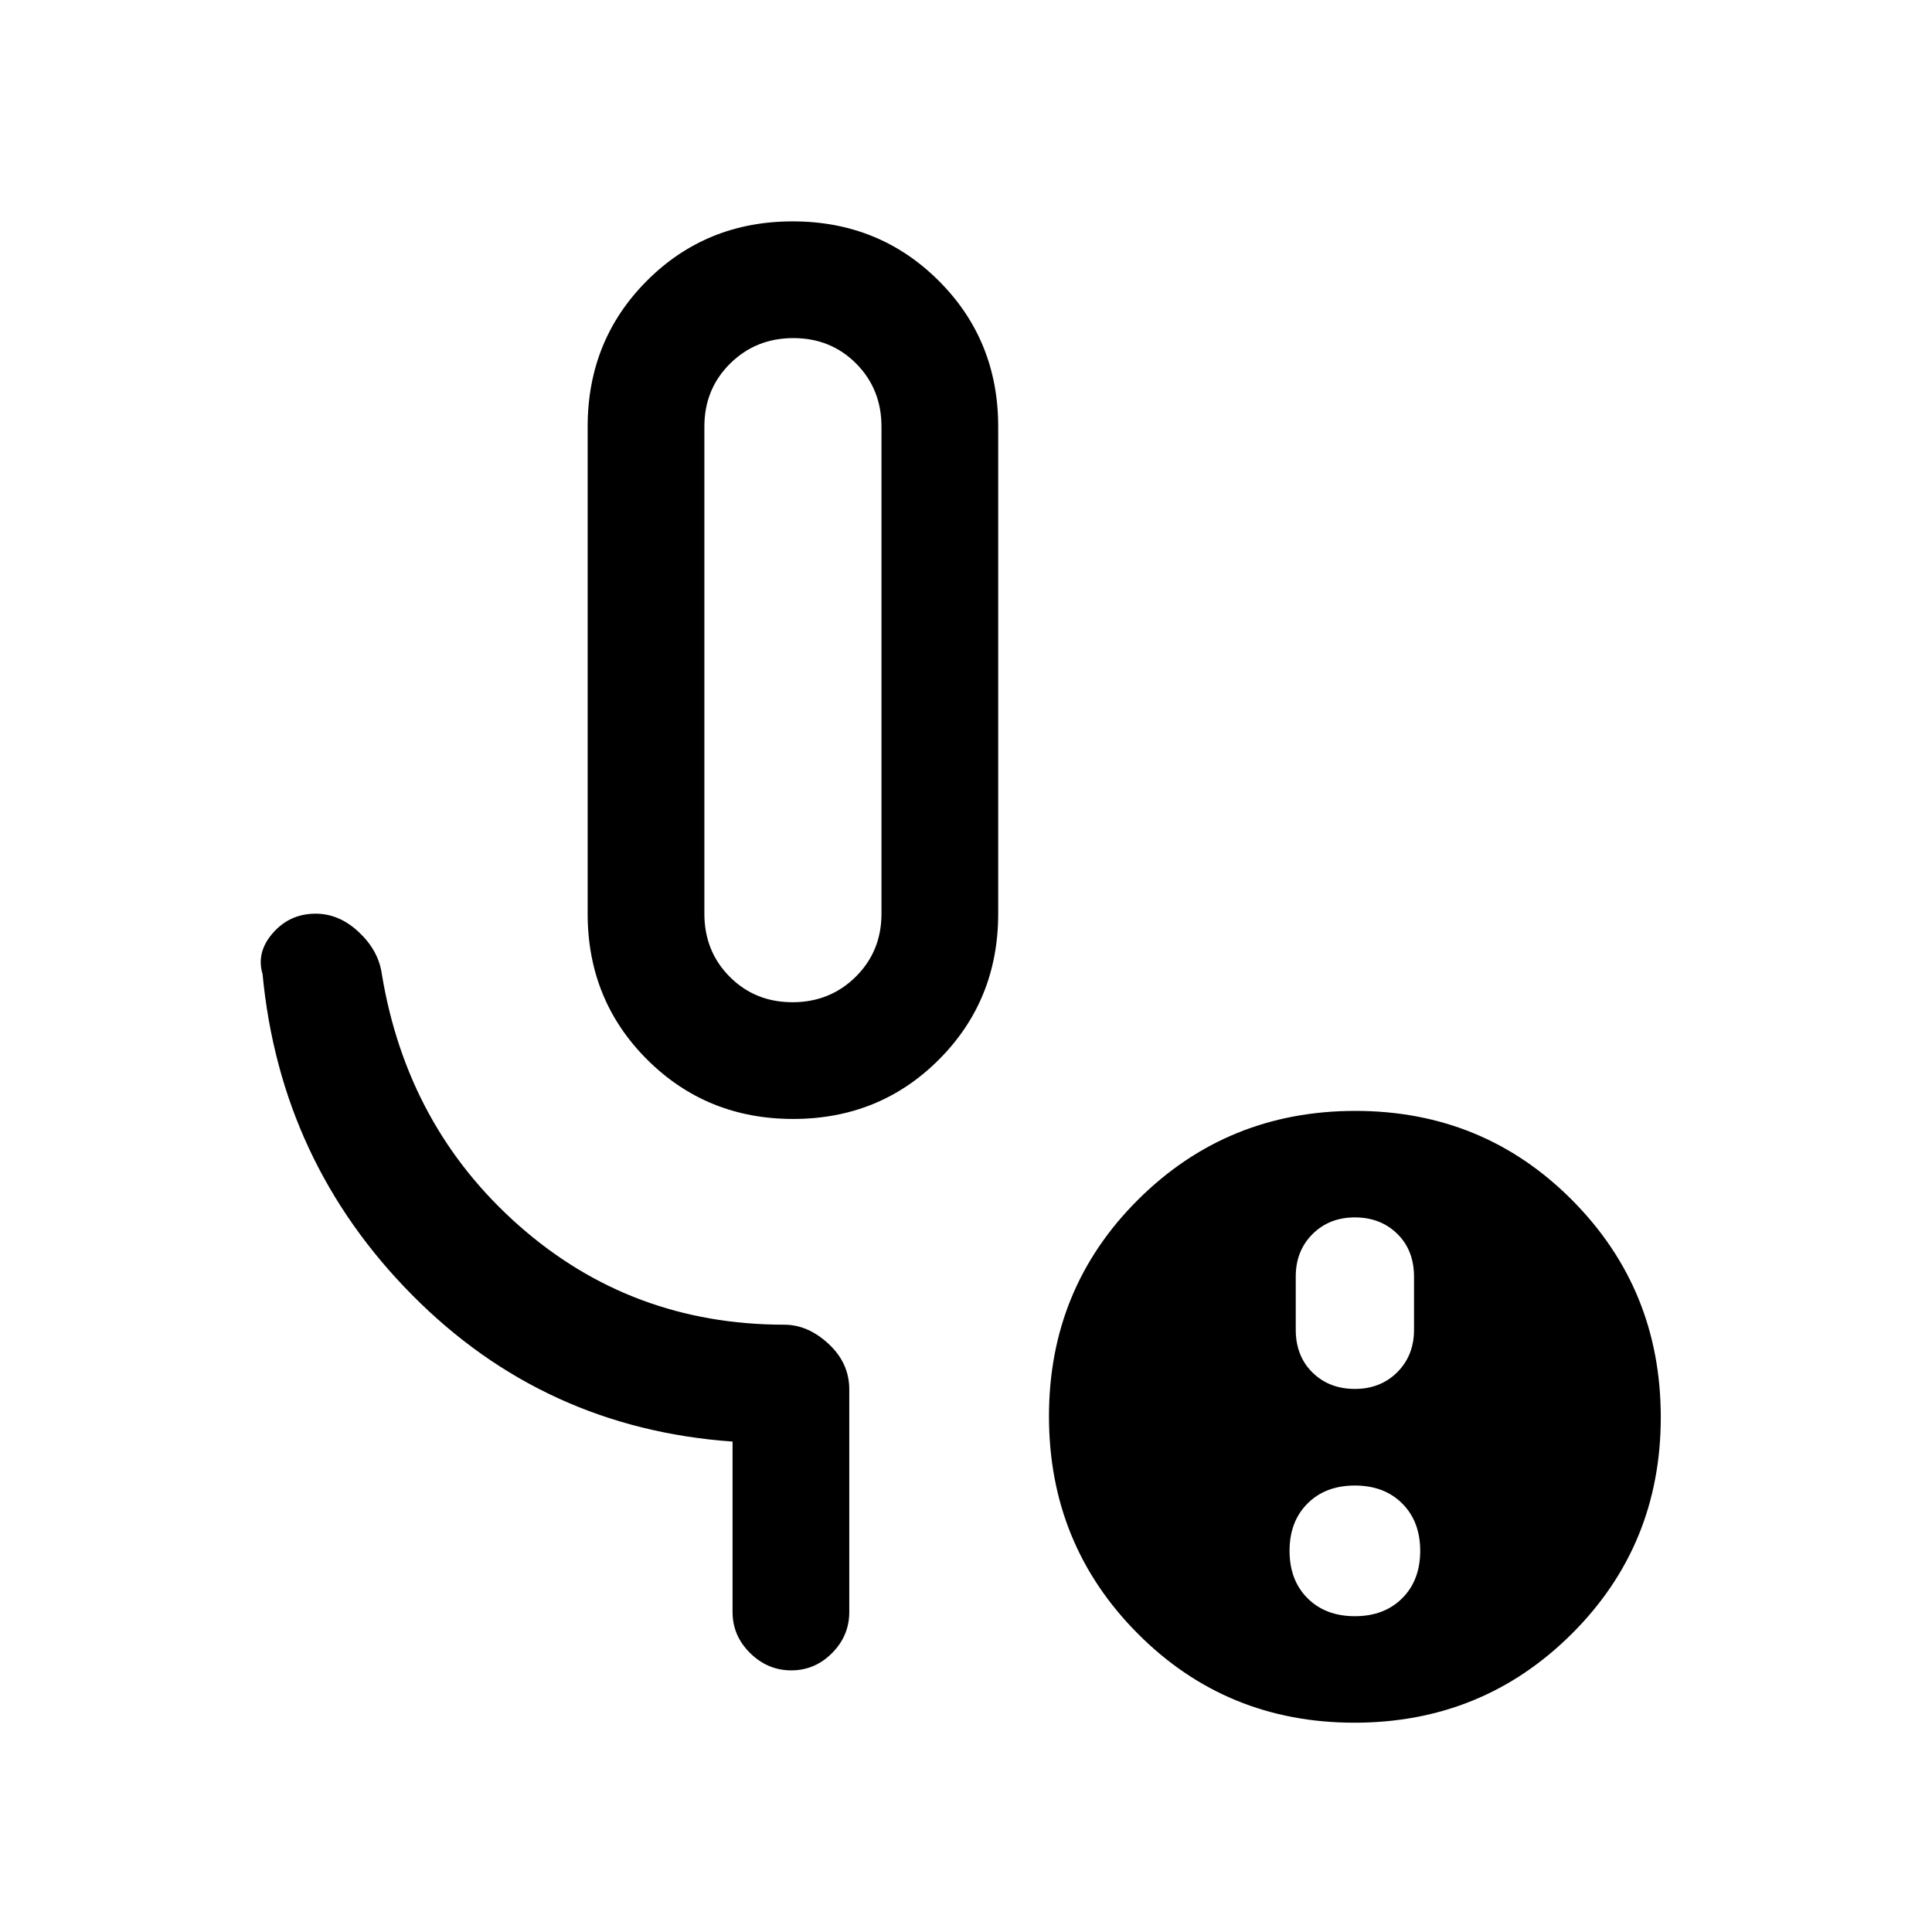 <svg xmlns="http://www.w3.org/2000/svg" height="20" viewBox="0 -960 960 960" width="20"><path d="M394.12-404q-42.97 0-72.54-29.49Q292-462.99 292-506v-242q0-43.01 29.46-72.51Q350.92-850 393.88-850q42.97 0 72.54 29.49Q496-791.01 496-748v242q0 43.01-29.46 72.51Q437.08-404 394.12-404Zm-.33-58q18.61 0 31.41-12.65T438-506v-242q0-18.7-12.59-31.35Q412.82-792 394.21-792t-31.41 12.65Q350-766.7 350-748v242q0 18.7 12.59 31.35Q375.18-462 393.79-462Zm279.44 305.08q14.6 0 23.53-8.93 8.93-8.93 8.93-23.53 0-14.6-8.93-23.54-8.93-8.93-23.53-8.93-14.6 0-23.53 8.93-8.93 8.94-8.93 23.54t8.93 23.53q8.93 8.93 23.53 8.93Zm0-112.93q12.75 0 21.07-8.31 8.32-8.32 8.32-21.07v-26.37q0-13.15-8.32-21.32-8.32-8.16-21.07-8.16t-21.07 8.32q-8.31 8.31-8.31 21.07v26.36q0 13.16 8.31 21.32 8.32 8.16 21.07 8.16ZM673-104q-63.62 0-107.69-44.3-44.08-44.31-44.08-107.93 0-63.62 44.3-107.69Q609.84-408 673.46-408q63.62 0 107.69 44.3 44.08 44.31 44.08 107.93 0 63.62-44.3 107.69Q736.62-104 673-104ZM394-627Zm-30 468v-84.69q-93.62-6.62-159.15-72.77-65.54-66.16-74.39-159.54-3.23-10.88 5.17-20.44t21.2-9.56q11.71 0 21.44 9.12 9.73 9.11 11.42 20.65 12.49 76.11 68.25 125.29 55.75 49.17 131.75 49.17 11.78 0 22.04 9.54Q422-282.68 422-269.62V-159q0 11.8-8.55 20.4-8.54 8.6-20.27 8.6-11.72 0-20.45-8.6Q364-147.2 364-159Z"/></svg>